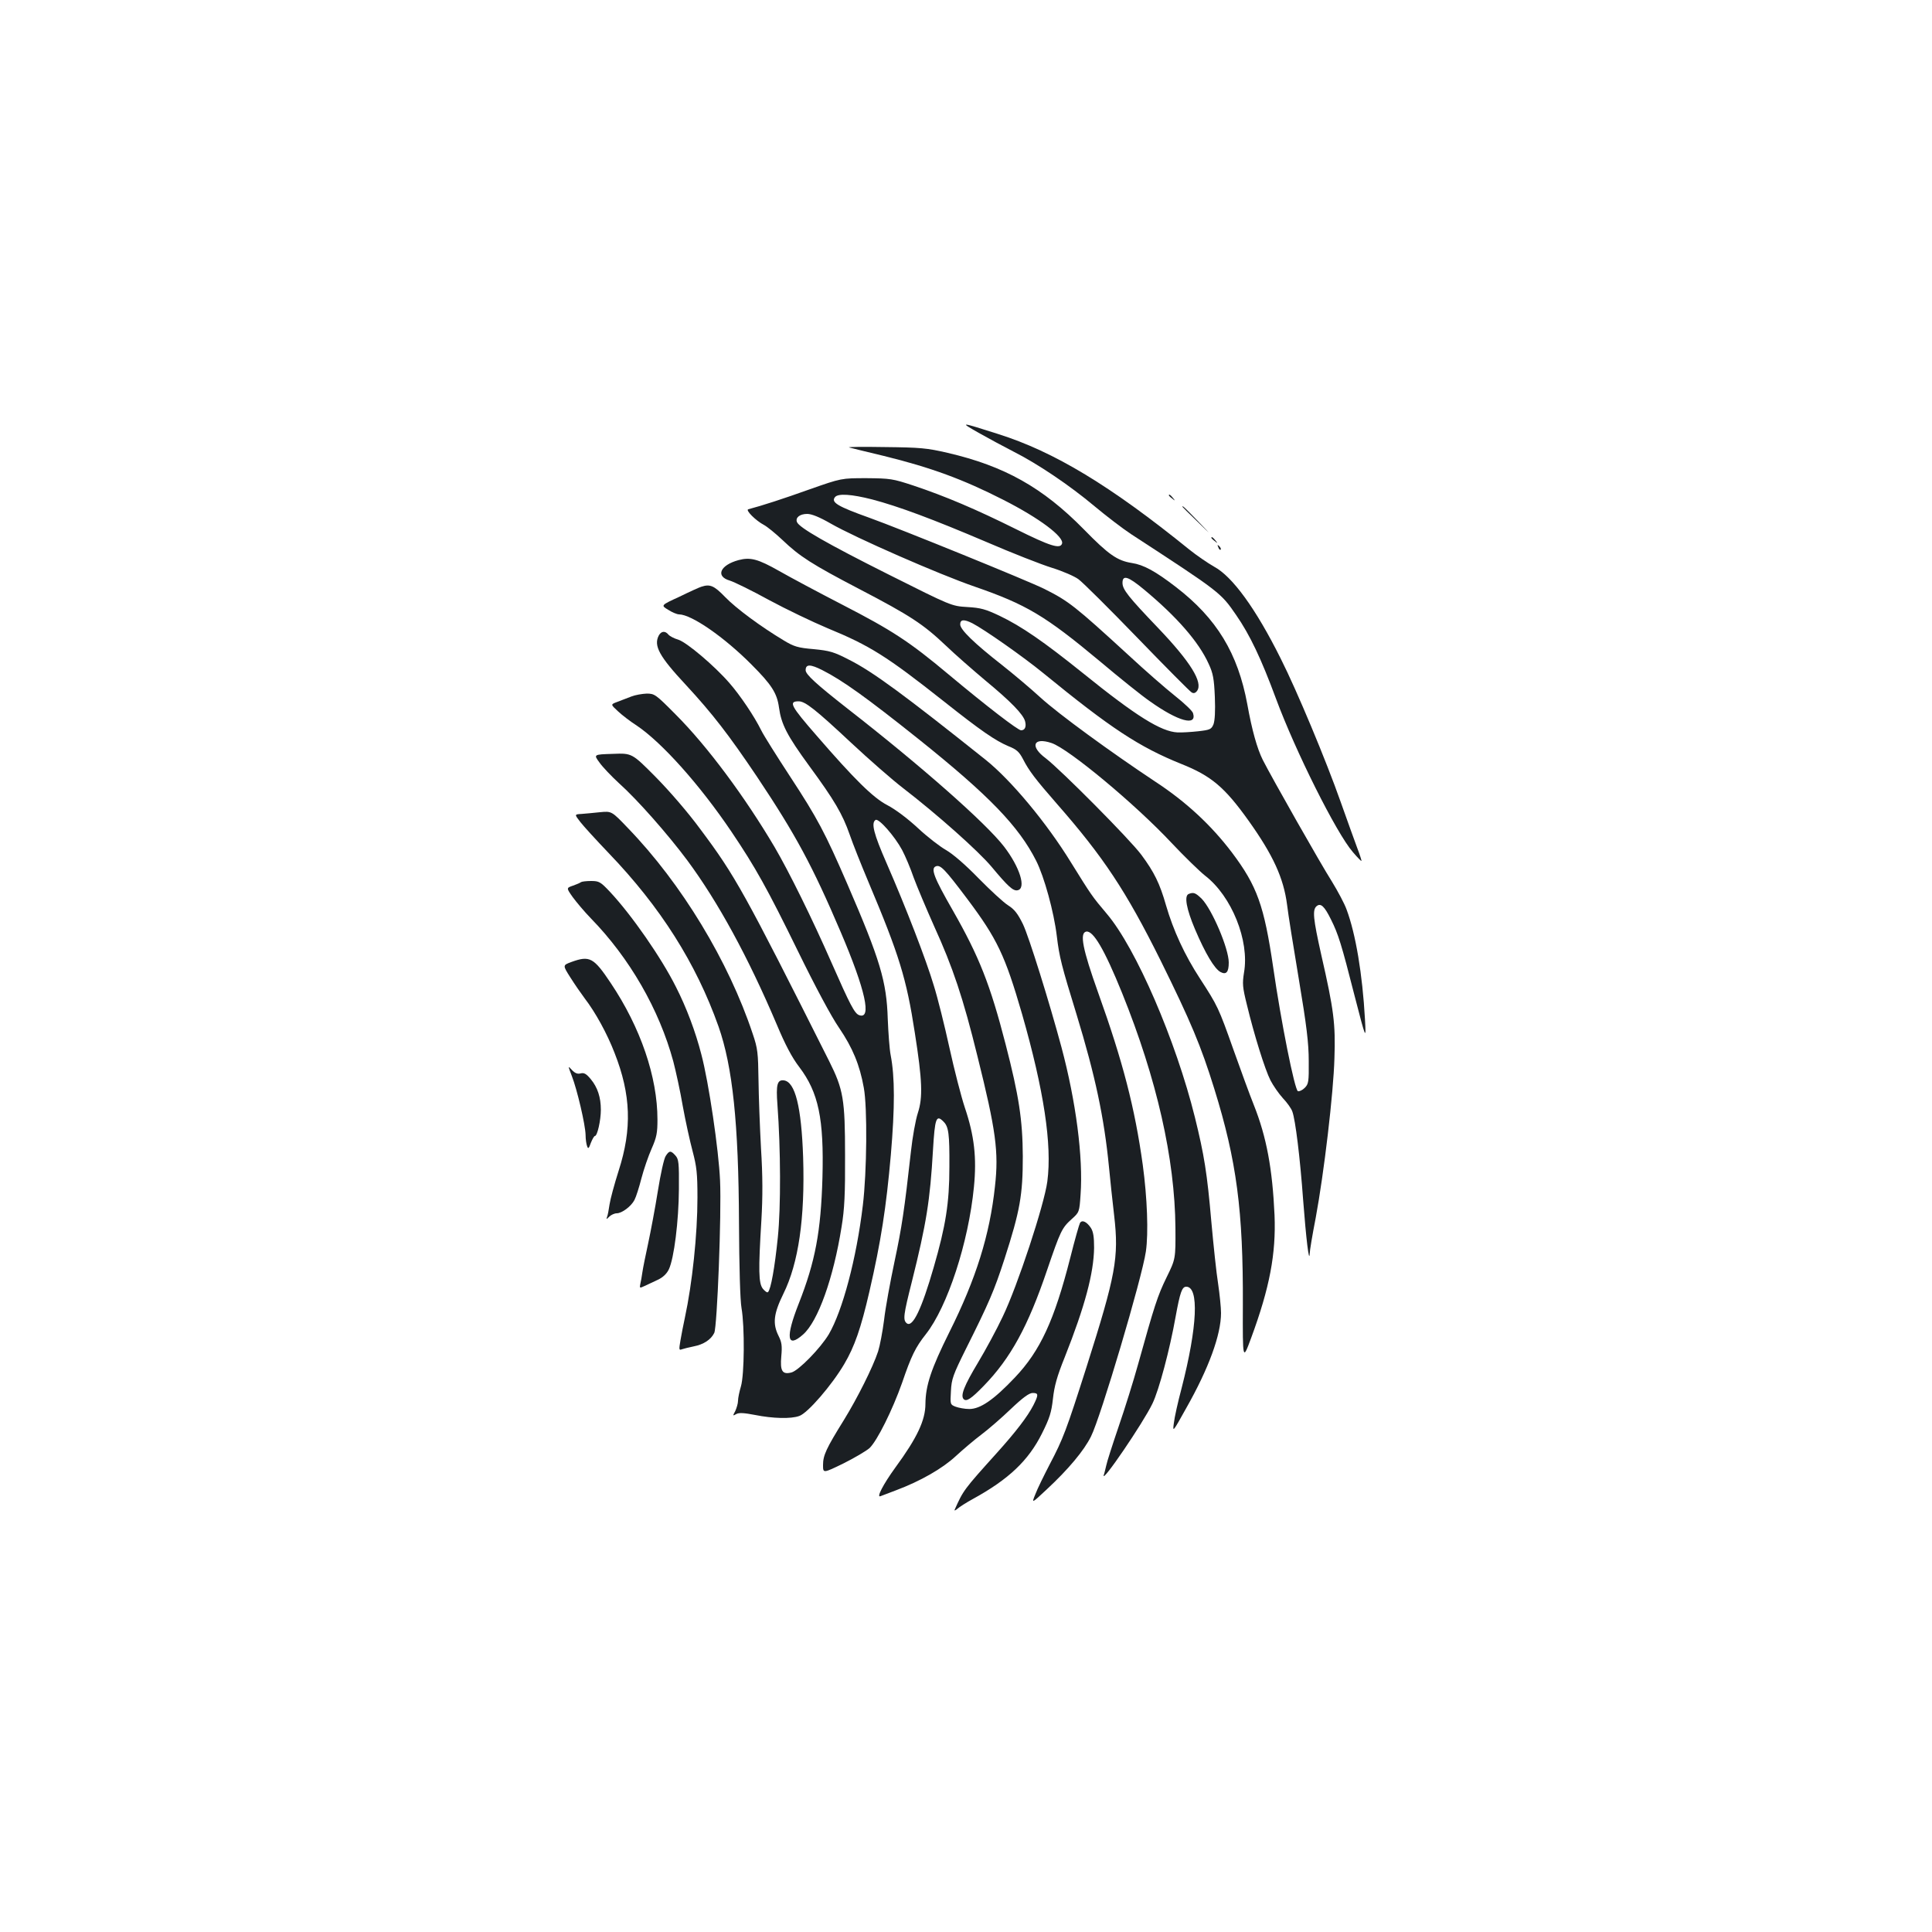 <?xml version="1.0" standalone="no"?>
<!DOCTYPE svg PUBLIC "-//W3C//DTD SVG 20010904//EN"
 "http://www.w3.org/TR/2001/REC-SVG-20010904/DTD/svg10.dtd">
<svg version="1.0" xmlns="http://www.w3.org/2000/svg"
 width="1000pt" height="1000pt" viewBox="0 0 1000 1000"
 preserveAspectRatio="xMidYMid meet">
<g transform="translate(0,1000) scale(0.1,-0.1)"
fill="#1b1f23" stroke="none">
<path d="M5065 7760 c50 -28 131 -72 180 -97 125 -63 290 -174 420 -283 61
-51 146 -116 190 -145 462 -301 463 -302 543 -418 72 -104 130 -227 206 -432
101 -273 313 -697 398 -795 23 -27 43 -48 45 -46 1 1 -8 31 -22 67 -13 35 -52
143 -86 239 -75 213 -227 577 -310 741 -129 259 -250 425 -345 476 -32 18 -90
58 -129 89 -406 329 -698 506 -990 598 -198 63 -200 63 -100 6z"/>
<path d="M4395 7684 c11 -3 92 -23 180 -44 244 -60 410 -121 618 -227 187 -95
316 -192 304 -227 -10 -29 -61 -13 -238 75 -207 103 -367 171 -532 226 -106
35 -119 37 -242 38 -130 0 -130 0 -295 -58 -137 -49 -245 -84 -317 -103 -16
-4 39 -59 81 -81 17 -9 60 -44 96 -78 89 -85 151 -125 398 -254 263 -137 331
-182 446 -291 50 -48 143 -129 206 -182 132 -109 197 -176 206 -212 7 -28 -1
-46 -21 -46 -16 0 -175 122 -375 289 -204 171 -294 229 -550 361 -124 64 -270
142 -326 174 -111 63 -150 73 -211 57 -96 -26 -121 -84 -46 -106 23 -7 115
-52 204 -101 89 -48 225 -113 301 -145 221 -91 307 -145 603 -379 193 -153
266 -203 334 -232 43 -17 56 -29 76 -67 31 -61 65 -105 175 -231 241 -275 358
-451 537 -811 157 -318 209 -442 278 -664 116 -373 150 -632 148 -1120 -1
-289 -1 -289 43 -170 96 260 129 436 121 635 -11 240 -41 404 -107 570 -21 52
-68 181 -105 285 -78 220 -82 228 -174 370 -79 121 -138 249 -176 380 -32 112
-61 171 -127 260 -59 80 -417 440 -495 500 -84 62 -65 111 30 79 89 -30 434
-317 621 -517 65 -69 143 -145 173 -169 138 -106 231 -337 202 -502 -9 -57 -8
-75 15 -167 37 -154 93 -334 122 -391 14 -27 43 -69 64 -92 22 -23 44 -54 49
-69 16 -43 40 -238 56 -458 15 -197 31 -332 34 -278 0 15 14 98 31 185 43 232
92 645 97 827 6 178 -3 250 -68 534 -42 188 -47 234 -24 253 21 17 40 0 74
-69 38 -76 54 -127 122 -394 60 -232 60 -232 54 -122 -13 233 -48 441 -95 567
-11 31 -46 96 -76 145 -58 91 -312 539 -358 630 -29 58 -56 154 -80 288 -49
264 -158 444 -370 607 -105 81 -167 115 -228 124 -75 12 -120 43 -248 174
-213 217 -412 328 -705 396 -107 25 -142 28 -325 30 -113 2 -196 1 -185 -2z
m119 -269 c137 -36 314 -102 591 -220 132 -57 285 -117 340 -134 55 -17 117
-44 137 -59 21 -15 158 -151 304 -302 146 -151 273 -279 282 -284 10 -6 19 -4
28 8 32 44 -35 151 -201 325 -156 163 -185 200 -185 234 0 43 29 34 111 -34
171 -142 284 -272 335 -385 23 -49 28 -78 32 -171 3 -75 0 -122 -7 -142 -11
-26 -18 -29 -79 -36 -37 -4 -85 -7 -107 -6 -85 4 -214 84 -490 307 -203 163
-317 242 -432 297 -72 34 -97 41 -166 45 -82 5 -82 5 -407 168 -319 160 -464
243 -475 272 -9 23 15 42 53 42 23 0 63 -16 122 -50 127 -73 561 -263 744
-326 269 -93 366 -151 648 -386 102 -86 219 -180 260 -208 146 -104 245 -131
223 -61 -3 11 -45 51 -93 89 -48 38 -157 133 -242 212 -276 253 -309 279 -435
342 -82 41 -746 311 -905 368 -165 59 -200 80 -178 107 16 20 86 15 192 -12z
m519 -641 c62 -32 263 -173 367 -258 350 -286 496 -382 714 -470 156 -62 225
-121 348 -293 127 -178 182 -297 200 -437 5 -45 33 -218 61 -386 40 -239 51
-330 51 -422 1 -108 -1 -119 -21 -139 -12 -12 -28 -19 -35 -17 -17 7 -87 357
-128 641 -47 320 -83 421 -214 595 -107 141 -237 262 -396 366 -229 152 -501
350 -595 436 -49 45 -139 121 -200 169 -143 112 -215 182 -215 209 0 26 19 28
63 6z"/>
<path d="M6050 7436 c0 -2 8 -10 18 -17 15 -13 16 -12 3 4 -13 16 -21 21 -21
13z"/>
<path d="M6120 7377 c0 -1 35 -36 78 -77 77 -75 77 -75 2 3 -69 71 -80 82 -80
74z"/>
<path d="M6270 7216 c0 -2 8 -10 18 -17 15 -13 16 -12 3 4 -13 16 -21 21 -21
13z"/>
<path d="M6306 7167 c3 -10 9 -15 12 -12 3 3 0 11 -7 18 -10 9 -11 8 -5 -6z"/>
<path d="M3630 6963 c-8 -2 -59 -25 -112 -51 -98 -45 -98 -45 -60 -68 20 -13
46 -24 57 -24 65 -1 234 -118 375 -260 104 -104 132 -148 142 -222 12 -87 41
-144 157 -303 130 -177 172 -249 209 -355 16 -47 60 -157 97 -245 159 -377
197 -500 240 -780 39 -248 42 -335 16 -415 -12 -36 -28 -126 -36 -200 -34
-304 -47 -391 -85 -570 -22 -104 -47 -239 -54 -302 -8 -62 -22 -135 -31 -163
-27 -82 -108 -243 -177 -355 -92 -148 -108 -183 -108 -233 0 -43 0 -43 105 8
58 29 119 65 136 80 40 39 118 196 168 337 48 141 70 185 123 252 112 142 221
475 249 762 15 152 2 266 -47 411 -19 57 -55 197 -80 311 -25 114 -61 259 -81
322 -39 131 -144 403 -244 632 -67 153 -81 209 -57 224 16 10 98 -83 137 -155
17 -32 44 -96 60 -143 17 -46 65 -160 106 -252 97 -213 150 -371 224 -672 96
-385 111 -496 91 -674 -27 -252 -98 -479 -236 -755 -95 -191 -123 -276 -124
-371 0 -85 -43 -176 -155 -329 -64 -88 -101 -160 -77 -149 10 4 45 17 79 30
128 48 241 113 310 177 38 35 97 85 133 112 36 27 104 86 152 132 62 59 95 83
113 83 31 0 31 -9 4 -63 -31 -60 -91 -138 -189 -247 -173 -192 -174 -194 -219
-295 -2 -5 5 -3 15 6 10 9 46 32 79 50 186 102 288 199 358 339 40 80 49 109
57 180 7 65 21 116 61 215 105 265 150 435 152 566 0 57 -4 84 -17 104 -21 31
-45 43 -56 25 -4 -7 -27 -87 -50 -179 -83 -326 -156 -483 -287 -621 -110 -116
-179 -163 -236 -163 -23 0 -55 6 -71 12 -28 11 -28 12 -24 81 3 62 11 84 77
217 120 240 146 300 200 466 81 251 95 332 95 532 -1 188 -20 313 -89 580 -80
310 -137 454 -274 694 -97 169 -115 216 -87 227 24 9 46 -14 162 -168 156
-208 196 -293 284 -596 113 -395 156 -676 131 -867 -16 -121 -154 -540 -231
-700 -31 -66 -89 -173 -128 -238 -72 -120 -92 -171 -74 -189 14 -14 38 1 104
69 139 143 229 308 327 597 70 205 77 220 128 266 39 35 40 36 46 127 14 192
-24 483 -99 763 -62 231 -168 571 -199 636 -27 55 -44 77 -77 98 -24 15 -92
78 -153 140 -69 71 -132 125 -168 146 -32 18 -98 69 -146 114 -53 49 -115 96
-159 119 -73 38 -170 134 -364 358 -136 156 -148 179 -94 179 34 0 88 -43 273
-216 91 -85 211 -190 267 -233 178 -137 390 -326 458 -407 85 -102 112 -127
135 -122 46 9 12 119 -70 226 -95 123 -430 418 -810 714 -162 127 -217 177
-217 199 0 32 24 32 87 0 103 -52 230 -143 498 -357 365 -292 518 -451 608
-629 42 -83 92 -265 107 -390 13 -109 25 -155 102 -405 97 -318 143 -534 168
-790 6 -63 18 -177 27 -253 25 -217 8 -306 -143 -782 -105 -329 -121 -372
-191 -505 -30 -58 -64 -127 -74 -154 -20 -49 -20 -49 58 24 113 105 194 202
230 275 50 99 264 820 284 957 14 96 7 278 -16 448 -41 296 -103 535 -231 892
-80 224 -97 309 -62 316 36 7 94 -91 186 -318 180 -446 273 -857 276 -1215 1
-161 1 -161 -46 -257 -46 -94 -62 -143 -148 -452 -23 -83 -68 -227 -100 -320
-32 -94 -61 -184 -64 -201 -4 -16 -9 -39 -13 -50 -14 -50 204 270 252 370 34
70 90 281 120 450 23 126 33 155 55 155 67 0 58 -206 -24 -525 -19 -71 -37
-152 -40 -180 -7 -50 -6 -49 63 75 118 208 181 382 181 494 0 28 -7 96 -15
151 -9 55 -24 199 -35 320 -22 254 -37 346 -85 541 -99 399 -305 876 -456
1054 -77 91 -80 96 -185 265 -127 207 -311 427 -442 532 -420 335 -585 457
-707 518 -79 41 -101 47 -183 55 -82 7 -102 13 -155 45 -117 70 -246 165 -304
225 -57 59 -78 68 -123 53z m1254 -2769 c26 -26 31 -62 30 -234 0 -186 -19
-305 -81 -519 -62 -215 -109 -315 -140 -290 -20 17 -17 42 27 216 75 300 94
420 109 679 10 168 17 187 55 148z"/>
<path d="M3410 6711 c-28 -53 2 -108 140 -256 137 -148 222 -258 368 -475 201
-301 287 -461 433 -803 129 -302 163 -457 95 -431 -23 9 -46 53 -142 271 -100
228 -220 471 -295 599 -153 259 -348 522 -512 686 -103 104 -109 108 -150 108
-23 -1 -59 -7 -79 -15 -21 -8 -54 -21 -73 -28 -35 -13 -35 -13 3 -48 20 -19
64 -53 97 -74 131 -88 327 -307 491 -550 124 -184 185 -293 345 -620 88 -180
173 -339 212 -395 70 -103 107 -192 128 -310 19 -102 16 -436 -5 -609 -33
-276 -105 -545 -176 -667 -43 -72 -157 -189 -194 -198 -47 -12 -59 8 -52 84 5
55 2 73 -14 105 -32 64 -26 115 25 219 78 158 112 390 102 706 -9 261 -41 391
-100 398 -34 4 -41 -22 -33 -126 17 -231 18 -530 2 -687 -16 -156 -36 -269
-51 -283 -4 -4 -15 4 -26 17 -23 28 -24 95 -8 356 7 122 7 226 -2 370 -6 110
-12 270 -13 355 -2 140 -4 163 -30 239 -125 376 -368 777 -645 1064 -85 89
-85 89 -146 83 -33 -4 -76 -7 -96 -9 -36 -2 -36 -2 -5 -42 17 -22 83 -94 146
-160 269 -280 453 -571 569 -898 73 -208 104 -501 106 -1017 1 -225 6 -401 13
-440 17 -97 15 -346 -3 -406 -8 -27 -15 -60 -15 -74 0 -14 -7 -37 -14 -53 -14
-26 -14 -27 5 -16 15 8 41 6 98 -5 90 -18 185 -21 228 -5 43 14 169 160 233
269 53 90 86 184 130 375 60 260 87 435 111 708 21 247 21 402 -1 516 -6 30
-12 114 -15 187 -6 194 -39 305 -210 700 -114 263 -154 339 -295 554 -70 107
-138 215 -150 240 -36 73 -109 181 -164 244 -77 89 -221 211 -265 225 -21 6
-44 18 -51 26 -17 21 -37 19 -50 -4z"/>
<path d="M3103 6053 c16 -23 62 -71 101 -107 94 -84 252 -263 354 -400 159
-215 314 -499 463 -850 43 -103 79 -171 116 -219 100 -132 128 -268 120 -572
-8 -279 -37 -435 -123 -653 -69 -175 -61 -233 22 -160 78 68 158 293 200 558
15 90 19 171 18 370 0 290 -9 341 -82 487 -440 876 -486 959 -667 1201 -63 86
-160 198 -231 270 -123 124 -123 124 -222 120 -100 -3 -100 -3 -69 -45z"/>
<path d="M3007 5434 c-3 -3 -21 -11 -41 -18 -35 -12 -35 -12 -2 -59 19 -26 61
-76 94 -110 201 -206 354 -472 427 -741 13 -50 36 -154 49 -231 14 -77 37
-182 51 -234 21 -80 25 -114 25 -240 0 -192 -27 -444 -65 -621 -8 -36 -18 -89
-23 -118 -8 -47 -8 -52 7 -46 9 3 36 10 61 15 52 10 90 35 107 70 15 31 38
617 30 789 -7 157 -58 506 -97 653 -30 117 -77 242 -131 348 -76 152 -229 372
-341 492 -50 53 -57 57 -99 57 -25 0 -48 -3 -52 -6z"/>
<path d="M6153 5373 c-25 -9 -12 -78 32 -182 54 -127 101 -205 132 -222 30
-16 43 -1 43 49 0 72 -86 274 -140 330 -32 31 -42 35 -67 25z"/>
<path d="M2958 5021 c-46 -17 -46 -17 -6 -80 22 -35 56 -84 74 -108 56 -73
116 -182 155 -283 85 -216 91 -393 21 -610 -22 -69 -43 -147 -47 -174 -4 -27
-9 -56 -13 -65 -5 -14 -3 -13 12 2 9 9 27 17 38 17 27 0 75 36 92 69 8 15 24
65 36 112 12 46 36 116 53 154 26 59 30 82 30 150 0 220 -87 476 -242 707 -88
132 -109 143 -203 109z"/>
<path d="M2960 4430 c27 -69 70 -252 71 -305 0 -22 4 -48 8 -58 5 -15 9 -12
19 17 8 20 17 36 21 36 13 0 31 82 31 136 0 64 -17 116 -52 158 -23 28 -35 35
-53 30 -16 -4 -29 1 -45 18 -21 23 -21 23 0 -32z"/>
<path d="M3446 4017 c-9 -12 -27 -94 -41 -182 -14 -88 -37 -209 -50 -270 -13
-60 -27 -128 -30 -150 -3 -22 -8 -50 -11 -62 -4 -21 -3 -21 23 -9 16 7 46 22
68 32 26 12 46 31 57 54 27 57 51 250 52 416 1 136 -1 154 -18 173 -24 27 -32
26 -50 -2z"/>
</g>
</svg>
